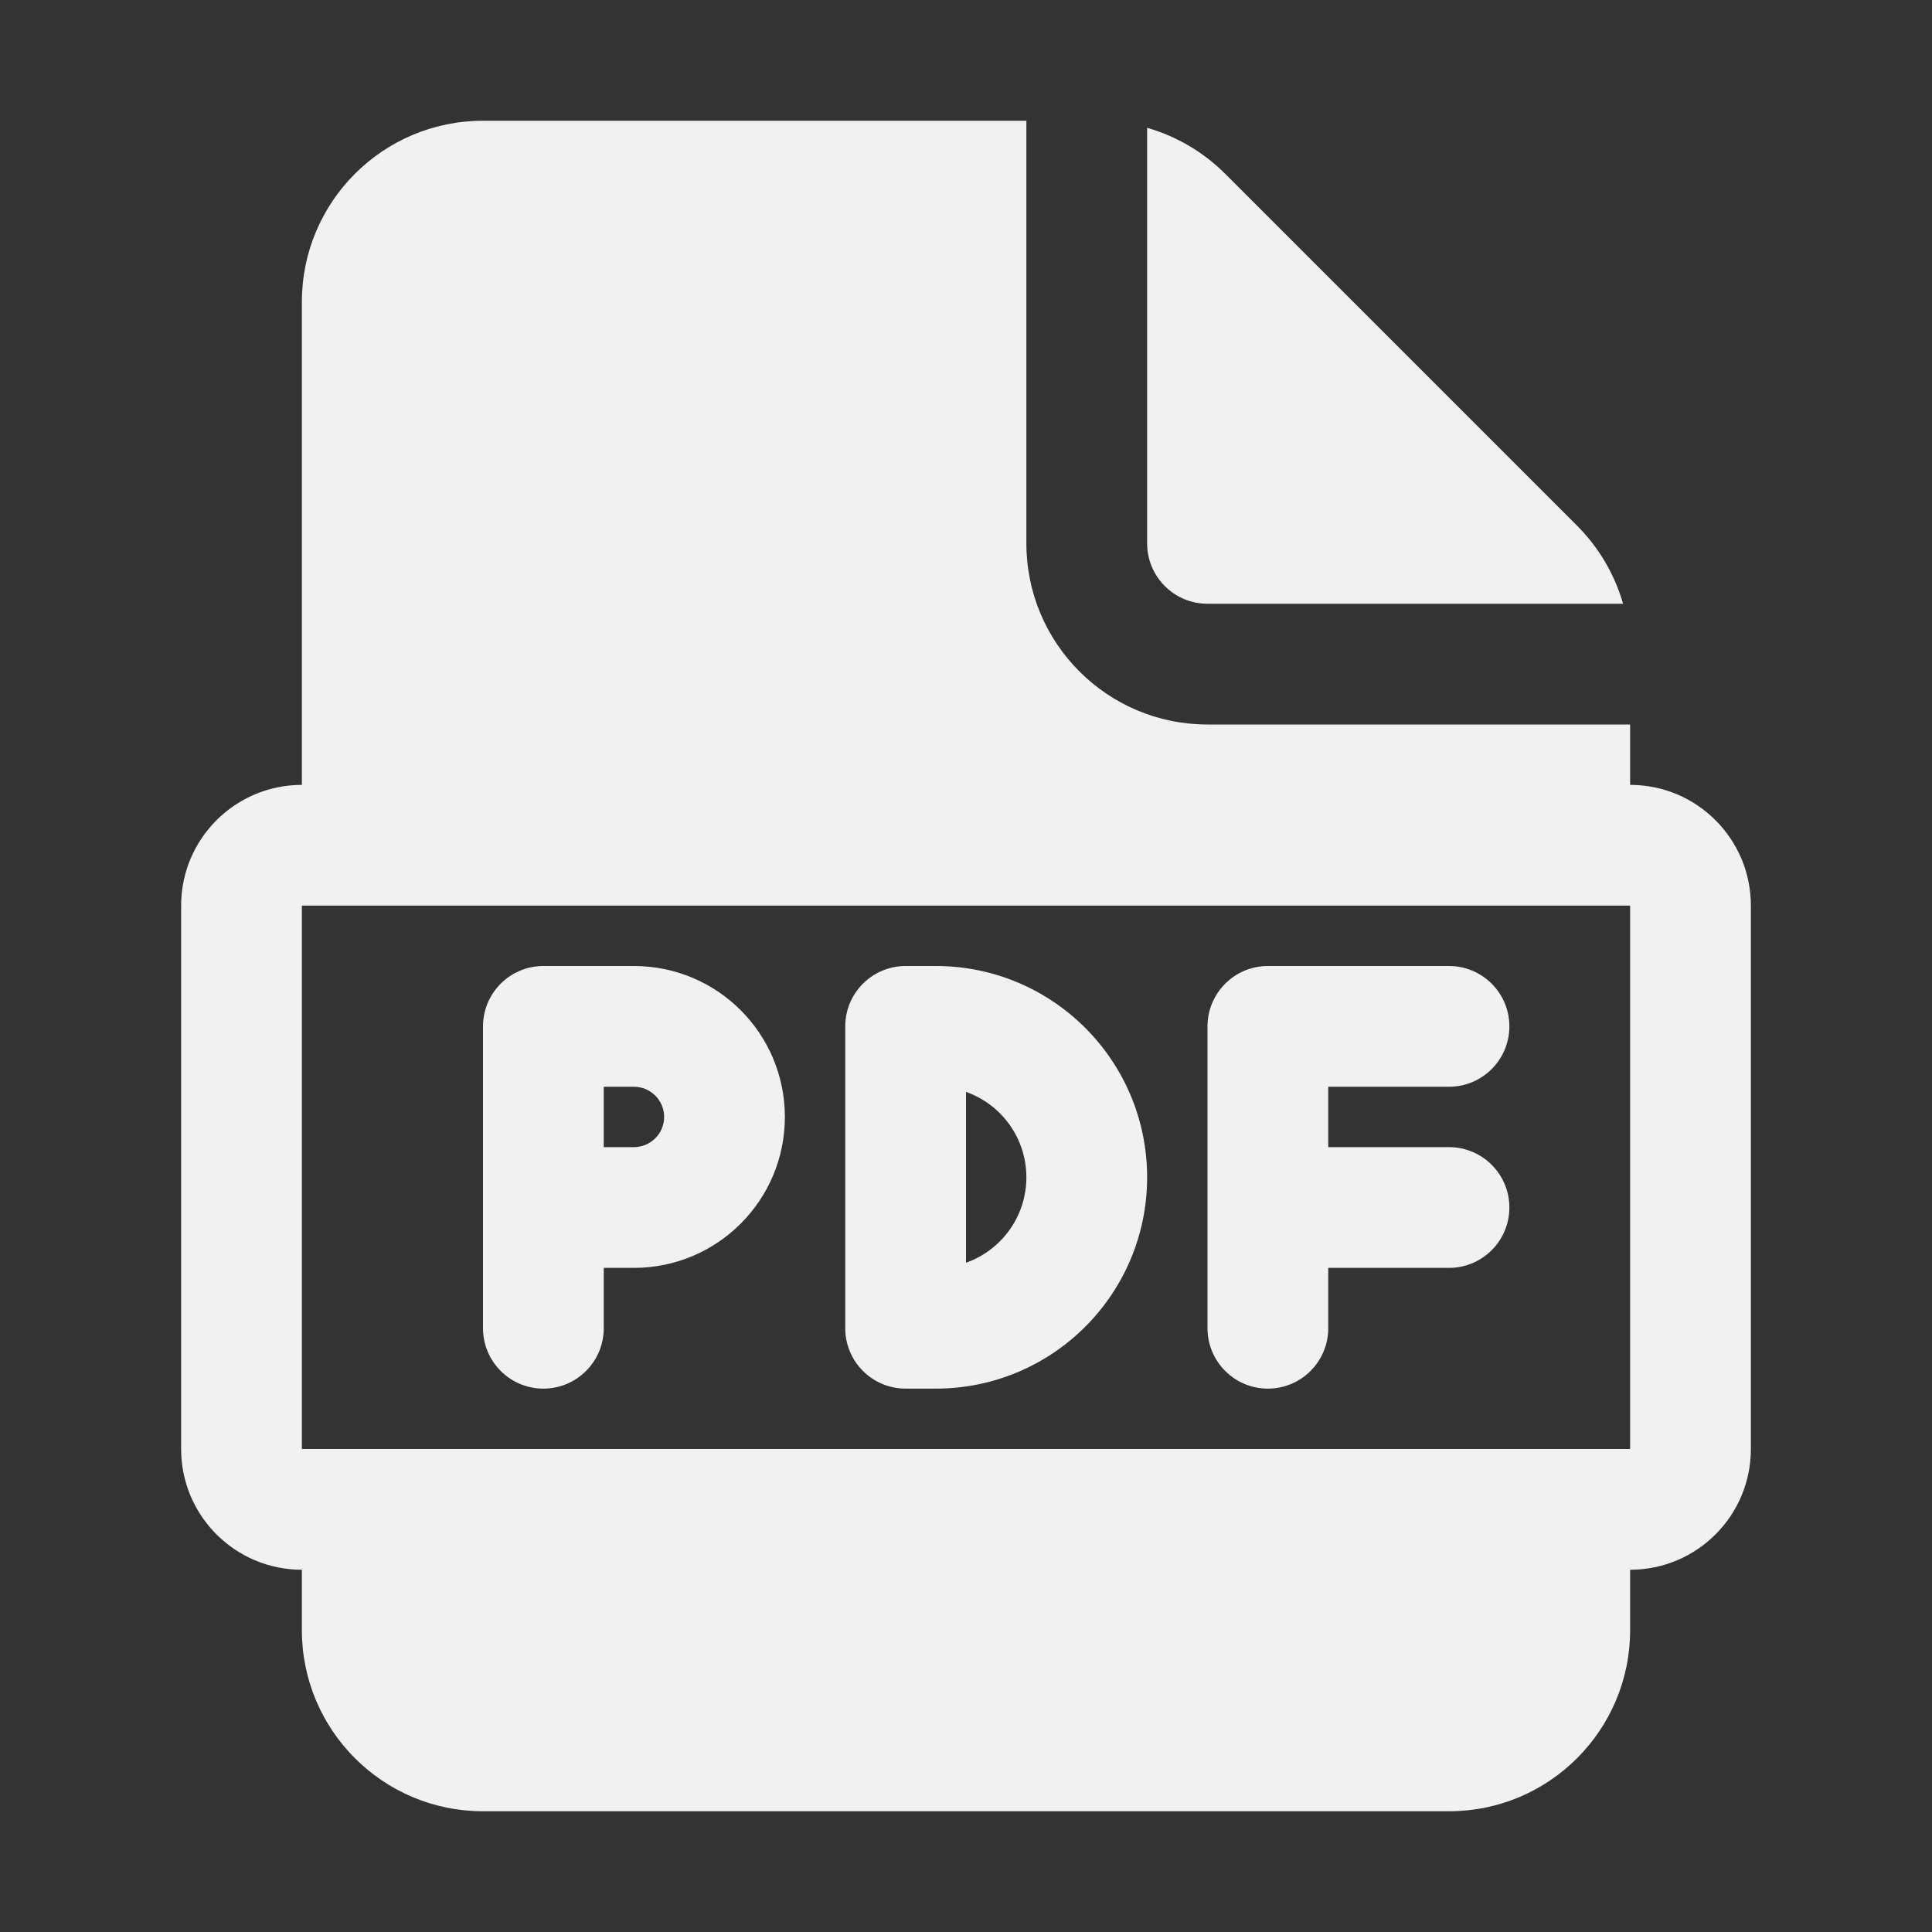 <svg width="32" height="32" viewBox="0 0 32 32" fill="none" xmlns="http://www.w3.org/2000/svg">
<rect x="0" y="0" width="32" height="32" fill="#333333" stroke="none"/>
<path d="M9 16C8.448 16 8 16.448 8 17V22C8 22.552 8.448 23 9 23C9.552 23 10 22.552 10 22V21H10.5C11.881 21 13 19.881 13 18.5C13 17.119 11.881 16 10.5 16H9ZM10.5 19H10V18H10.5C10.776 18 11 18.224 11 18.5C11 18.776 10.776 19 10.5 19ZM14 17C14 16.448 14.448 16 15 16H15.5C17.433 16 19 17.567 19 19.5C19 21.433 17.433 23 15.5 23H15C14.735 23 14.48 22.895 14.293 22.707C14.105 22.52 14 22.265 14 22V17ZM16 20.915C16.583 20.709 17 20.153 17 19.5C17 18.847 16.583 18.291 16 18.085V20.915ZM20 22V17C20 16.448 20.448 16 21 16H24C24.552 16 25 16.448 25 17C25 17.552 24.552 18 24 18H22V19H24C24.552 19 25 19.448 25 20C25 20.552 24.552 21 24 21H22V22C22 22.552 21.552 23 21 23C20.448 23 20 22.552 20 22ZM17 9V2H8C6.343 2 5 3.343 5 5V13C3.895 13 3 13.895 3 15V24C3 25.105 3.895 26 5 26L5 27C5 28.657 6.343 30 8 30H24C25.657 30 27 28.657 27 27V26C28.105 26 29 25.105 29 24V15C29 13.895 28.105 13 27 13V12H20C18.343 12 17 10.657 17 9ZM27 15V24H5V15H27ZM19 9V2.117C19.484 2.256 19.93 2.516 20.293 2.879L26.121 8.707C26.484 9.07 26.744 9.516 26.883 10H20C19.448 10 19 9.552 19 9Z" fill="#F1F1F1"/>
</svg>
